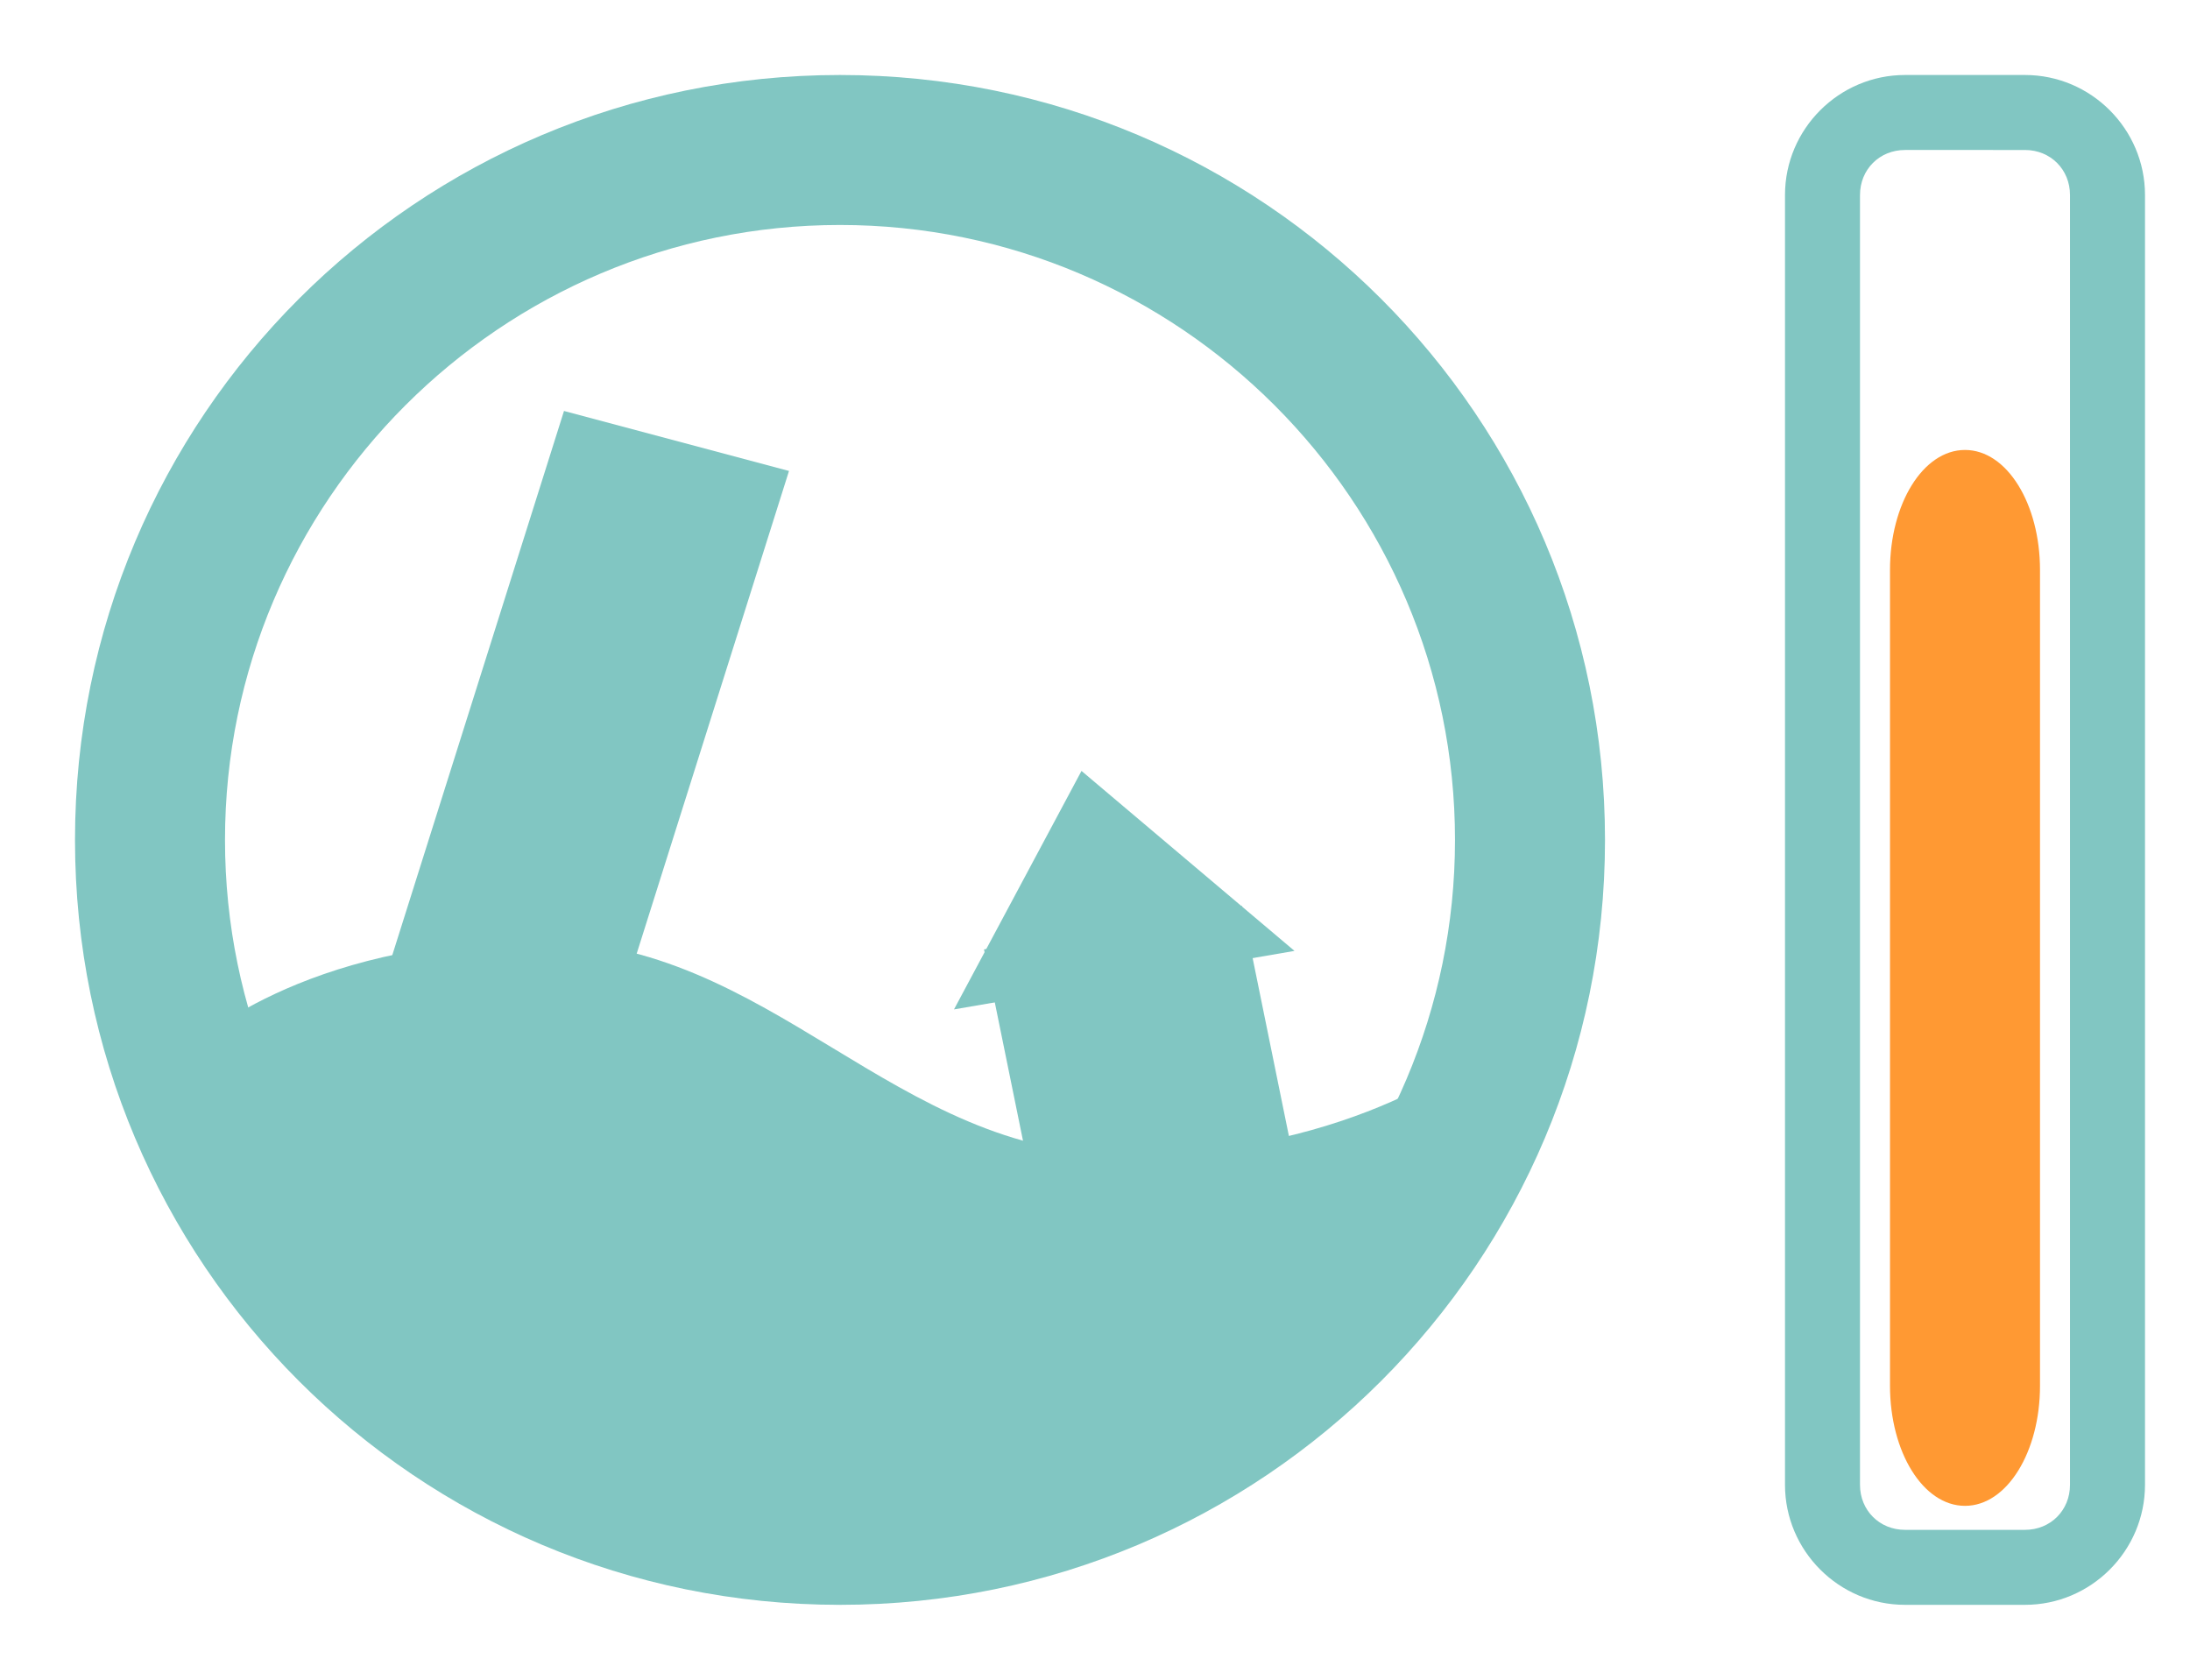 <?xml version="1.0" encoding="utf-8"?>
<!-- Generator: Adobe Illustrator 18.0.0, SVG Export Plug-In . SVG Version: 6.00 Build 0)  -->
<!DOCTYPE svg PUBLIC "-//W3C//DTD SVG 1.1//EN" "http://www.w3.org/Graphics/SVG/1.1/DTD/svg11.dtd">
<svg version="1.1" id="Layer_1" xmlns:sketch="http://www.bohemiancoding.com/sketch/ns"
	 xmlns="http://www.w3.org/2000/svg" xmlns:xlink="http://www.w3.org/1999/xlink" x="0px" y="0px" viewBox="0 0 146 112"
	 enable-background="new 0 0 146 112" xml:space="preserve">
<title>icon-deformation-4-5</title>
<desc>Created with Sketch.</desc>
<g id="Page-1" sketch:type="MSPage">
	<g id="Deformation-4" transform="translate(5, 5)" sketch:type="MSLayerGroup">
		<path id="Fill-1" sketch:type="MSShapeGroup" fill="#81C6C2" d="M80.4,92.6l13.5-27.7c0,0-8.4,7.1-23.9,7.1S46.5,57.7,30.8,57.7
			S7.7,64.8,7.7,64.8L18,88l32.8,14"/>
		<path id="Fill-2" sketch:type="MSShapeGroup" fill="#81C6C2" d="M63.8,74l-3.2-15.7l17.2-2.9L81,71.1L63.8,74"/>
		<path id="Fill-3" sketch:type="MSShapeGroup" fill="#81C6C2" d="M58.6,62.3l22.7-3.9l-14.2-12L58.6,62.3"/>
		<path id="Fill-4" sketch:type="MSShapeGroup" fill="#81C6C2" d="M32.6,22.4l15,4L35.8,63.8l-15-4L32.6,22.4"/>
		<g id="Oval-3" sketch:type="MSShapeGroup">
			<path fill="#81C6C2" d="M51,10c22.6,0,41,18.4,41,41S73.6,92,51,92S10,73.6,10,51S28.4,10,51,10 M51,0C22.8,0,0,22.8,0,51
				c0,28.2,22.8,51,51,51c28.2,0,51-22.8,51-51C102,22.8,79.2,0,51,0L51,0z"/>
		</g>
		<g id="vert-graph-80" transform="translate(114, 0)" sketch:type="MSShapeGroup">
			<g id="Rectangle-37">
				<path fill="#81C6C2" d="M16,5c1.7,0,3,1.3,3,3v86c0,1.7-1.3,3-3,3H8c-1.7,0-3-1.3-3-3V8c0-1.7,1.3-3,3-3H16 M16,0H8
					C3.6,0,0,3.6,0,8v86c0,4.4,3.6,8,8,8h8c4.4,0,8-3.6,8-8V8C24,3.6,20.4,0,16,0L16,0z"/>
			</g>
			<path id="Rectangle-36" fill="#FF9933" d="M12,25L12,25c2.8,0,5,3.6,5,8v54.4c0,4.4-2.2,8-5,8l0,0c-2.8,0-5-3.6-5-8V33
				C7,28.6,9.2,25,12,25z"/>
		</g>
	</g>
</g>
</svg>
